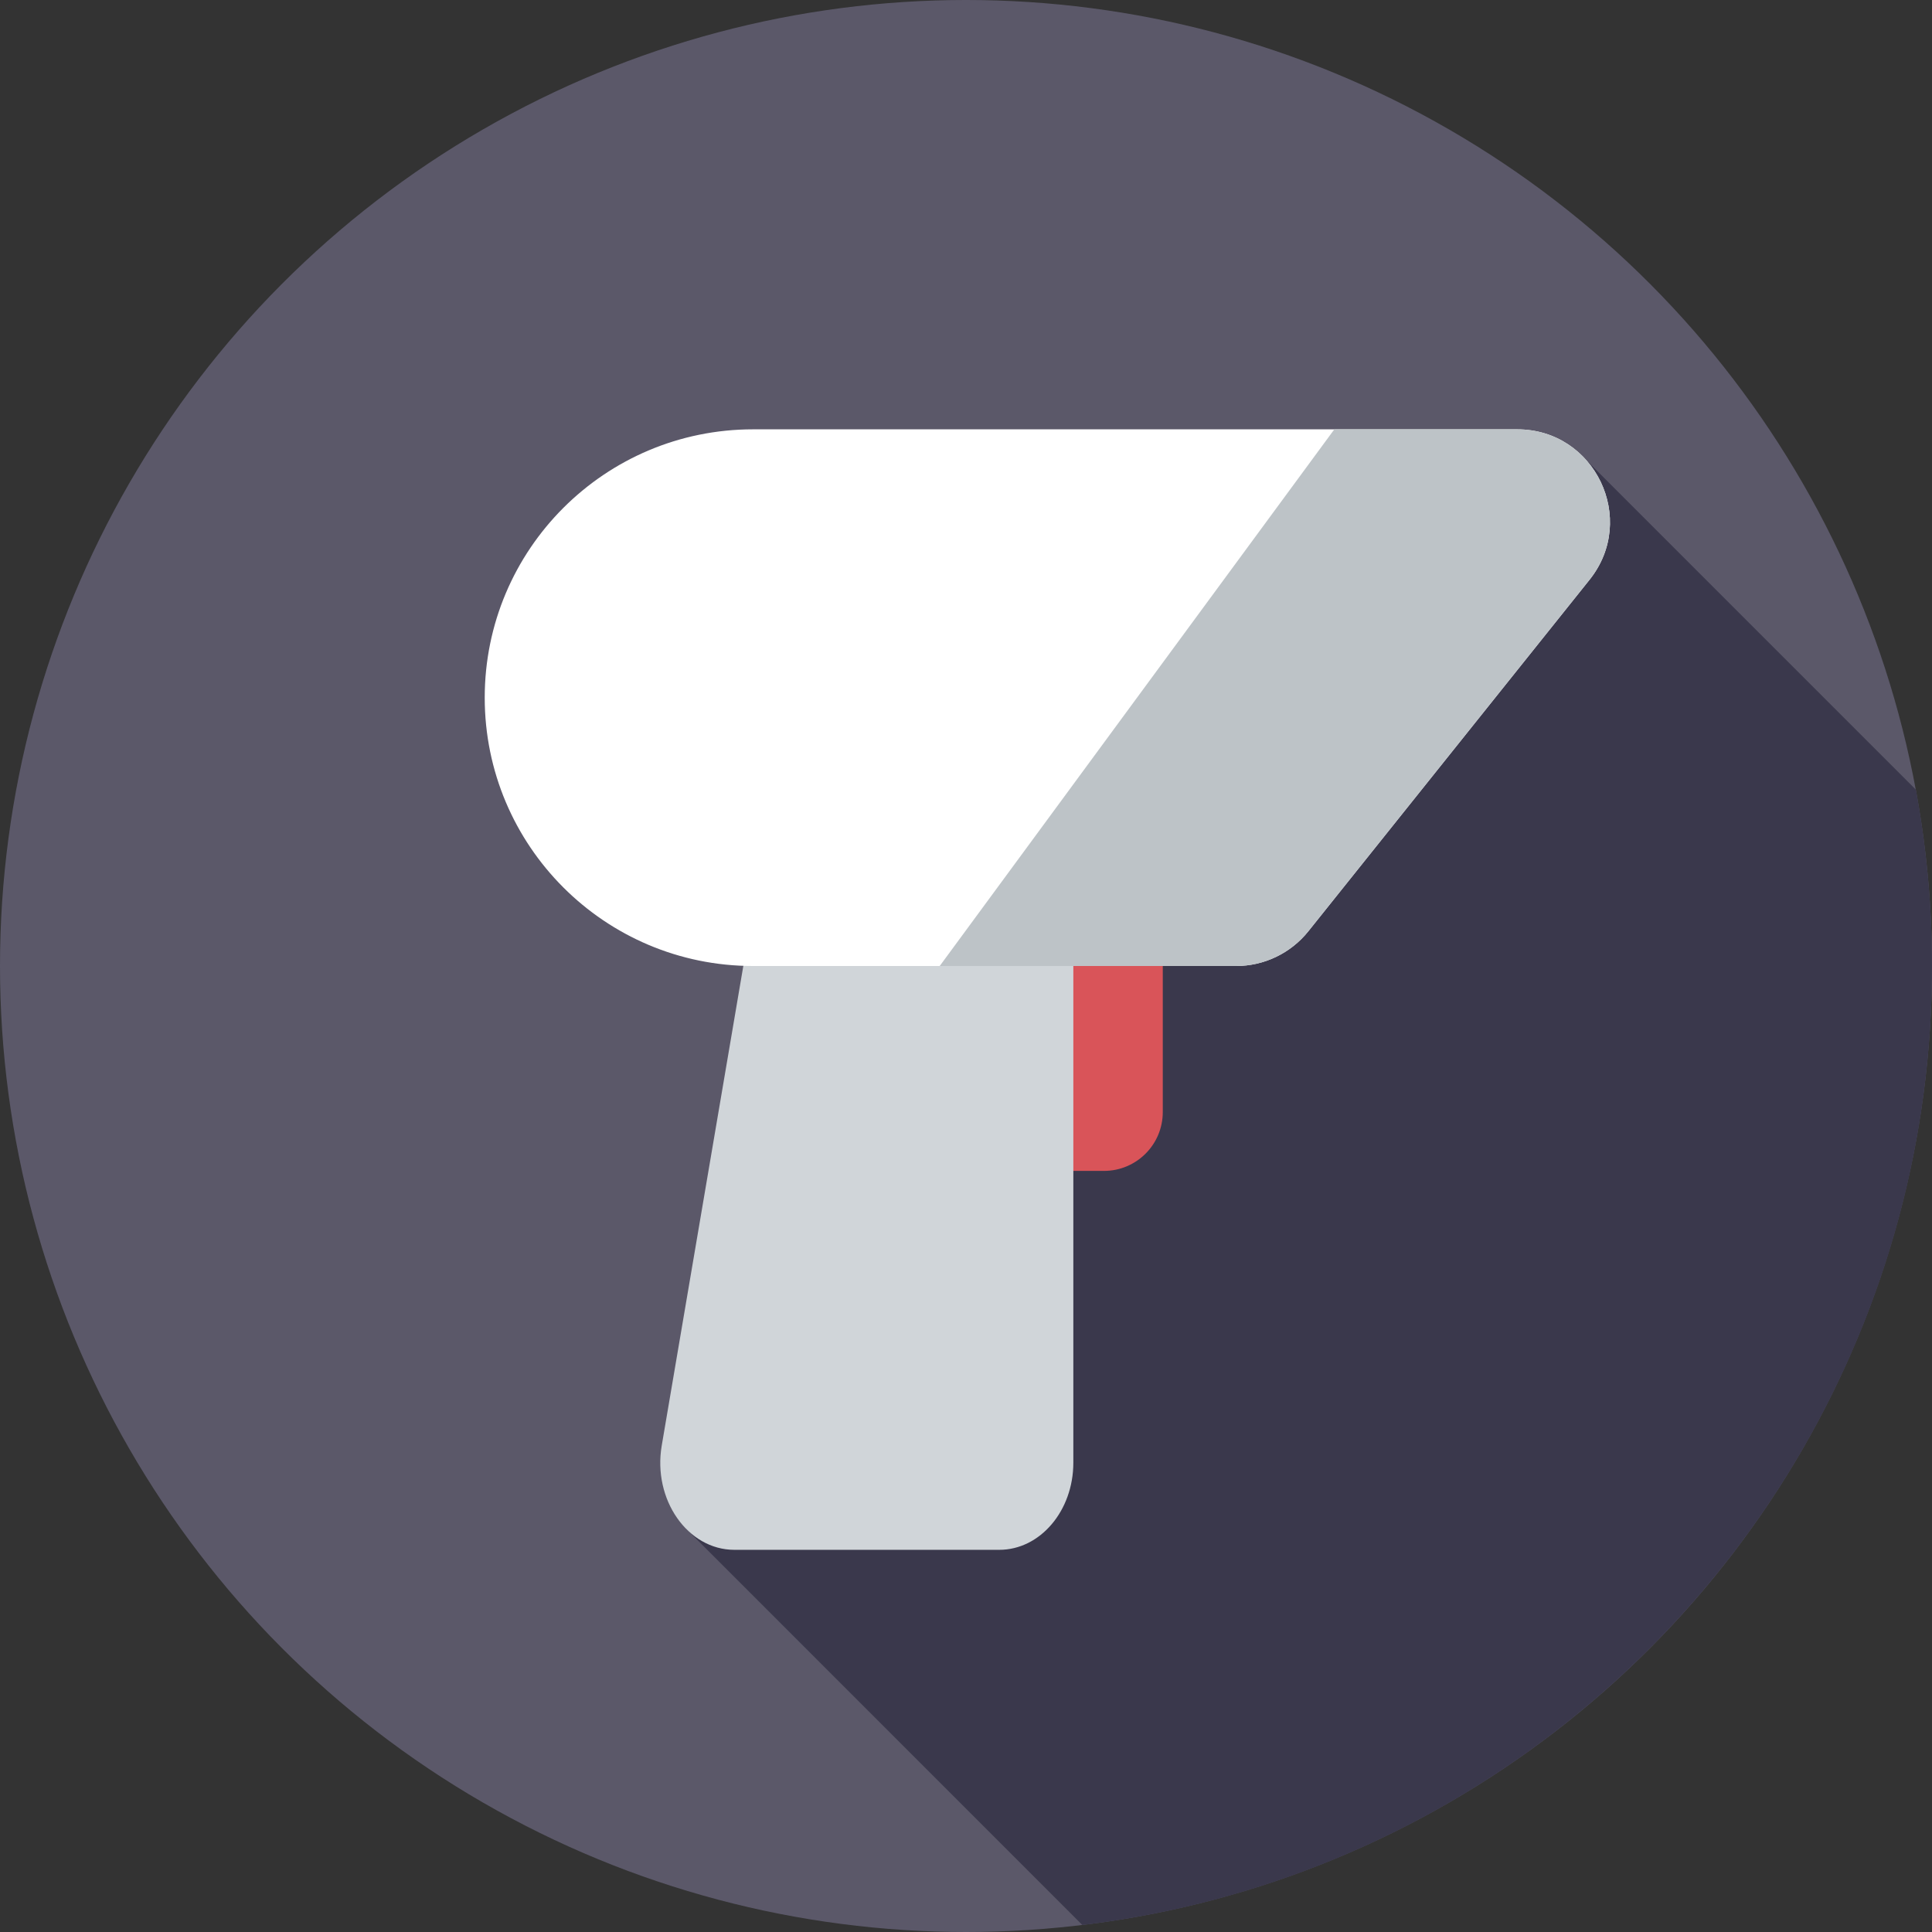 <?xml version="1.0" encoding="iso-8859-1"?>
<!-- Generator: Adobe Illustrator 19.0.0, SVG Export Plug-In . SVG Version: 6.00 Build 0)  -->
<svg version="1.1" id="Layer_1" xmlns="http://www.w3.org/2000/svg" xmlns:xlink="http://www.w3.org/1999/xlink" x="0px" y="0px"
	 viewBox="0 0 297 297" style="enable-background:new 0 0 297 297;" xml:space="preserve">
<rect x="0" y="0" width="297" height="297" fill="#333333" stroke="none"/>
<g>
	<g>
		<g>
			<g>
				<circle style="fill:#5B5869;" cx="148.5" cy="148.5" r="148.5"/>
			</g>
		</g>
	</g>
	<path style="fill:#3A384C;" d="M294.524,121.397l-51.258-51.258L105.467,234.991l60.918,60.933
		C239.964,287.091,297,224.46,297,148.5C297,139.243,296.145,130.186,294.524,121.397z"/>
	<g>
		<path style="fill:#D95459;" d="M178.75,147v23.958c0,4.993-4.048,9.042-9.042,9.042h-7.458v-33H178.75z"/>
	</g>
	<g>
		<path style="fill:#D0D5D9;" d="M165,141.25v83.606c0,7.397-5.1,13.394-11.392,13.394h-40.713c-7.189,0-12.58-7.733-11.17-16.02
			l13.775-80.98H165z"/>
	</g>
	<g>
		<path style="fill:#FFFFFF;" d="M190.015,148.5h-74.25c-22.782,0-41.25-18.468-41.25-41.25l0,0c0-22.782,18.468-41.25,41.25-41.25
			h117.473c11.937,0,18.573,13.808,11.116,23.129l-43.223,54.028C198.43,146.534,194.339,148.5,190.015,148.5z"/>
	</g>
	<g>
		<path style="fill:#BDC3C7;" d="M233.237,66h-28.115l-60.662,82.5h45.554c4.325,0,8.415-1.966,11.116-5.343l43.223-54.028
			C251.811,79.808,245.174,66,233.237,66z"/>
	</g>
</g>
<g>
</g>
<g>
</g>
<g>
</g>
<g>
</g>
<g>
</g>
<g>
</g>
<g>
</g>
<g>
</g>
<g>
</g>
<g>
</g>
<g>
</g>
<g>
</g>
<g>
</g>
<g>
</g>
<g>
</g>
</svg>
